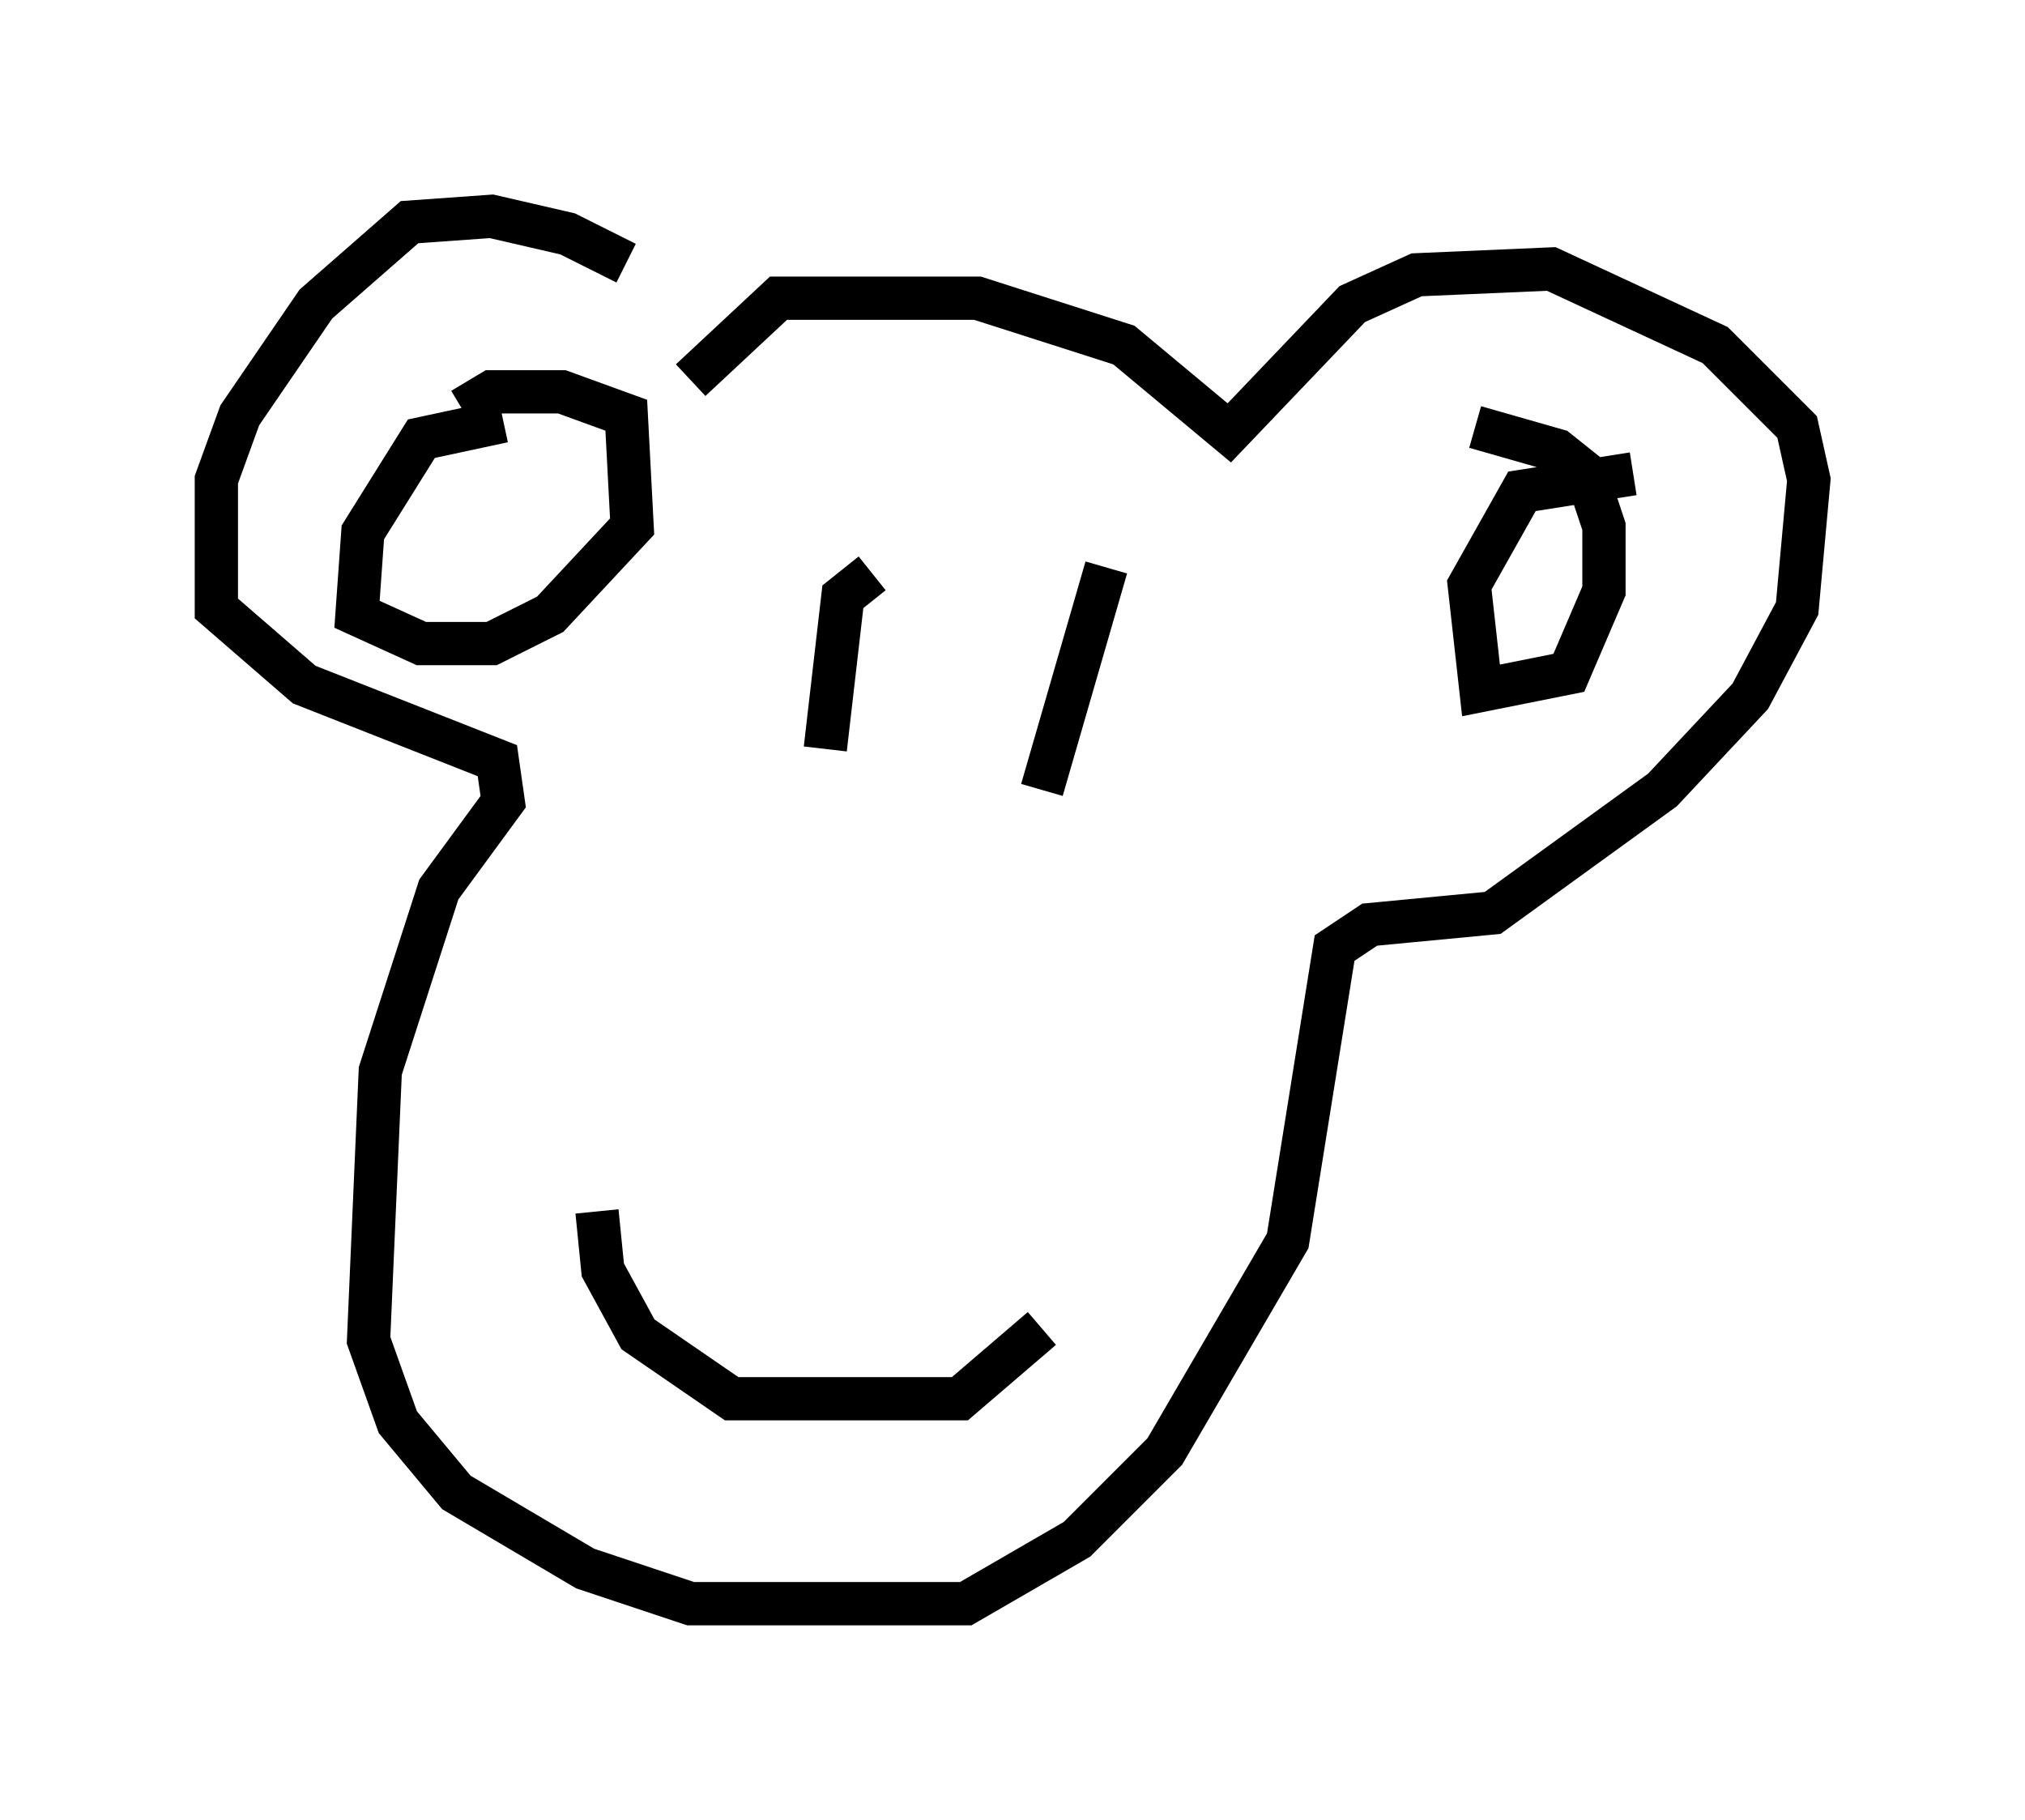 <?xml version="1.0" encoding="utf-8" ?>
<svg baseProfile="full" height="42.07" version="1.1" width="46.806" xmlns="http://www.w3.org/2000/svg" xmlns:ev="http://www.w3.org/2001/xml-events" xmlns:xlink="http://www.w3.org/1999/xlink"><defs /><rect fill="white" height="42.07" width="46.806" x="0" y="0" /><path d="M15.825, 7.842 m-1.353, -1.759 l-1.353, -0.677 -1.759, -0.406 l-1.894, 0.135 -2.165, 1.894 l-1.759, 2.571 -0.541, 1.488 l0.0, 2.977 2.03, 1.759 l4.465, 1.759 0.135, 0.947 l-1.488, 2.03 -1.353, 4.195 l-0.271, 6.225 0.677, 1.894 l1.353, 1.624 2.977, 1.759 l2.436, 0.812 6.36, 0.0 l2.571, -1.488 2.03, -2.03 l2.842, -4.871 1.083, -6.766 l0.812, -0.541 2.842, -0.271 l3.924, -2.842 2.03, -2.165 l1.083, -2.03 0.271, -2.977 l-0.271, -1.218 -1.894, -1.894 l-3.789, -1.759 -3.112, 0.135 l-1.488, 0.677 -2.842, 2.977 l-2.436, -2.03 -3.383, -1.083 l-4.601, 0.0 -2.03, 1.894 m-4.33, 0.947 l-1.894, 0.406 -1.353, 2.165 l-0.135, 1.894 1.488, 0.677 l1.624, 0.0 1.353, -0.677 l1.894, -2.03 -0.135, -2.571 l-1.488, -0.541 -1.624, 0.0 l-0.677, 0.406 m27.063, 1.488 l-2.571, 0.406 -1.218, 2.165 l0.271, 2.436 2.03, -0.406 l0.812, -1.894 0.0, -1.488 l-0.406, -1.218 -0.677, -0.541 l-1.894, -0.541 m-13.938, 3.383 l-0.677, 0.541 -0.406, 3.518 m6.495, -4.195 l-1.488, 5.142 m-10.284, 9.743 l0.135, 1.353 0.812, 1.488 l2.165, 1.488 5.277, 0.0 l1.894, -1.624 " fill="none" stroke="black" stroke-width="1" /></svg>